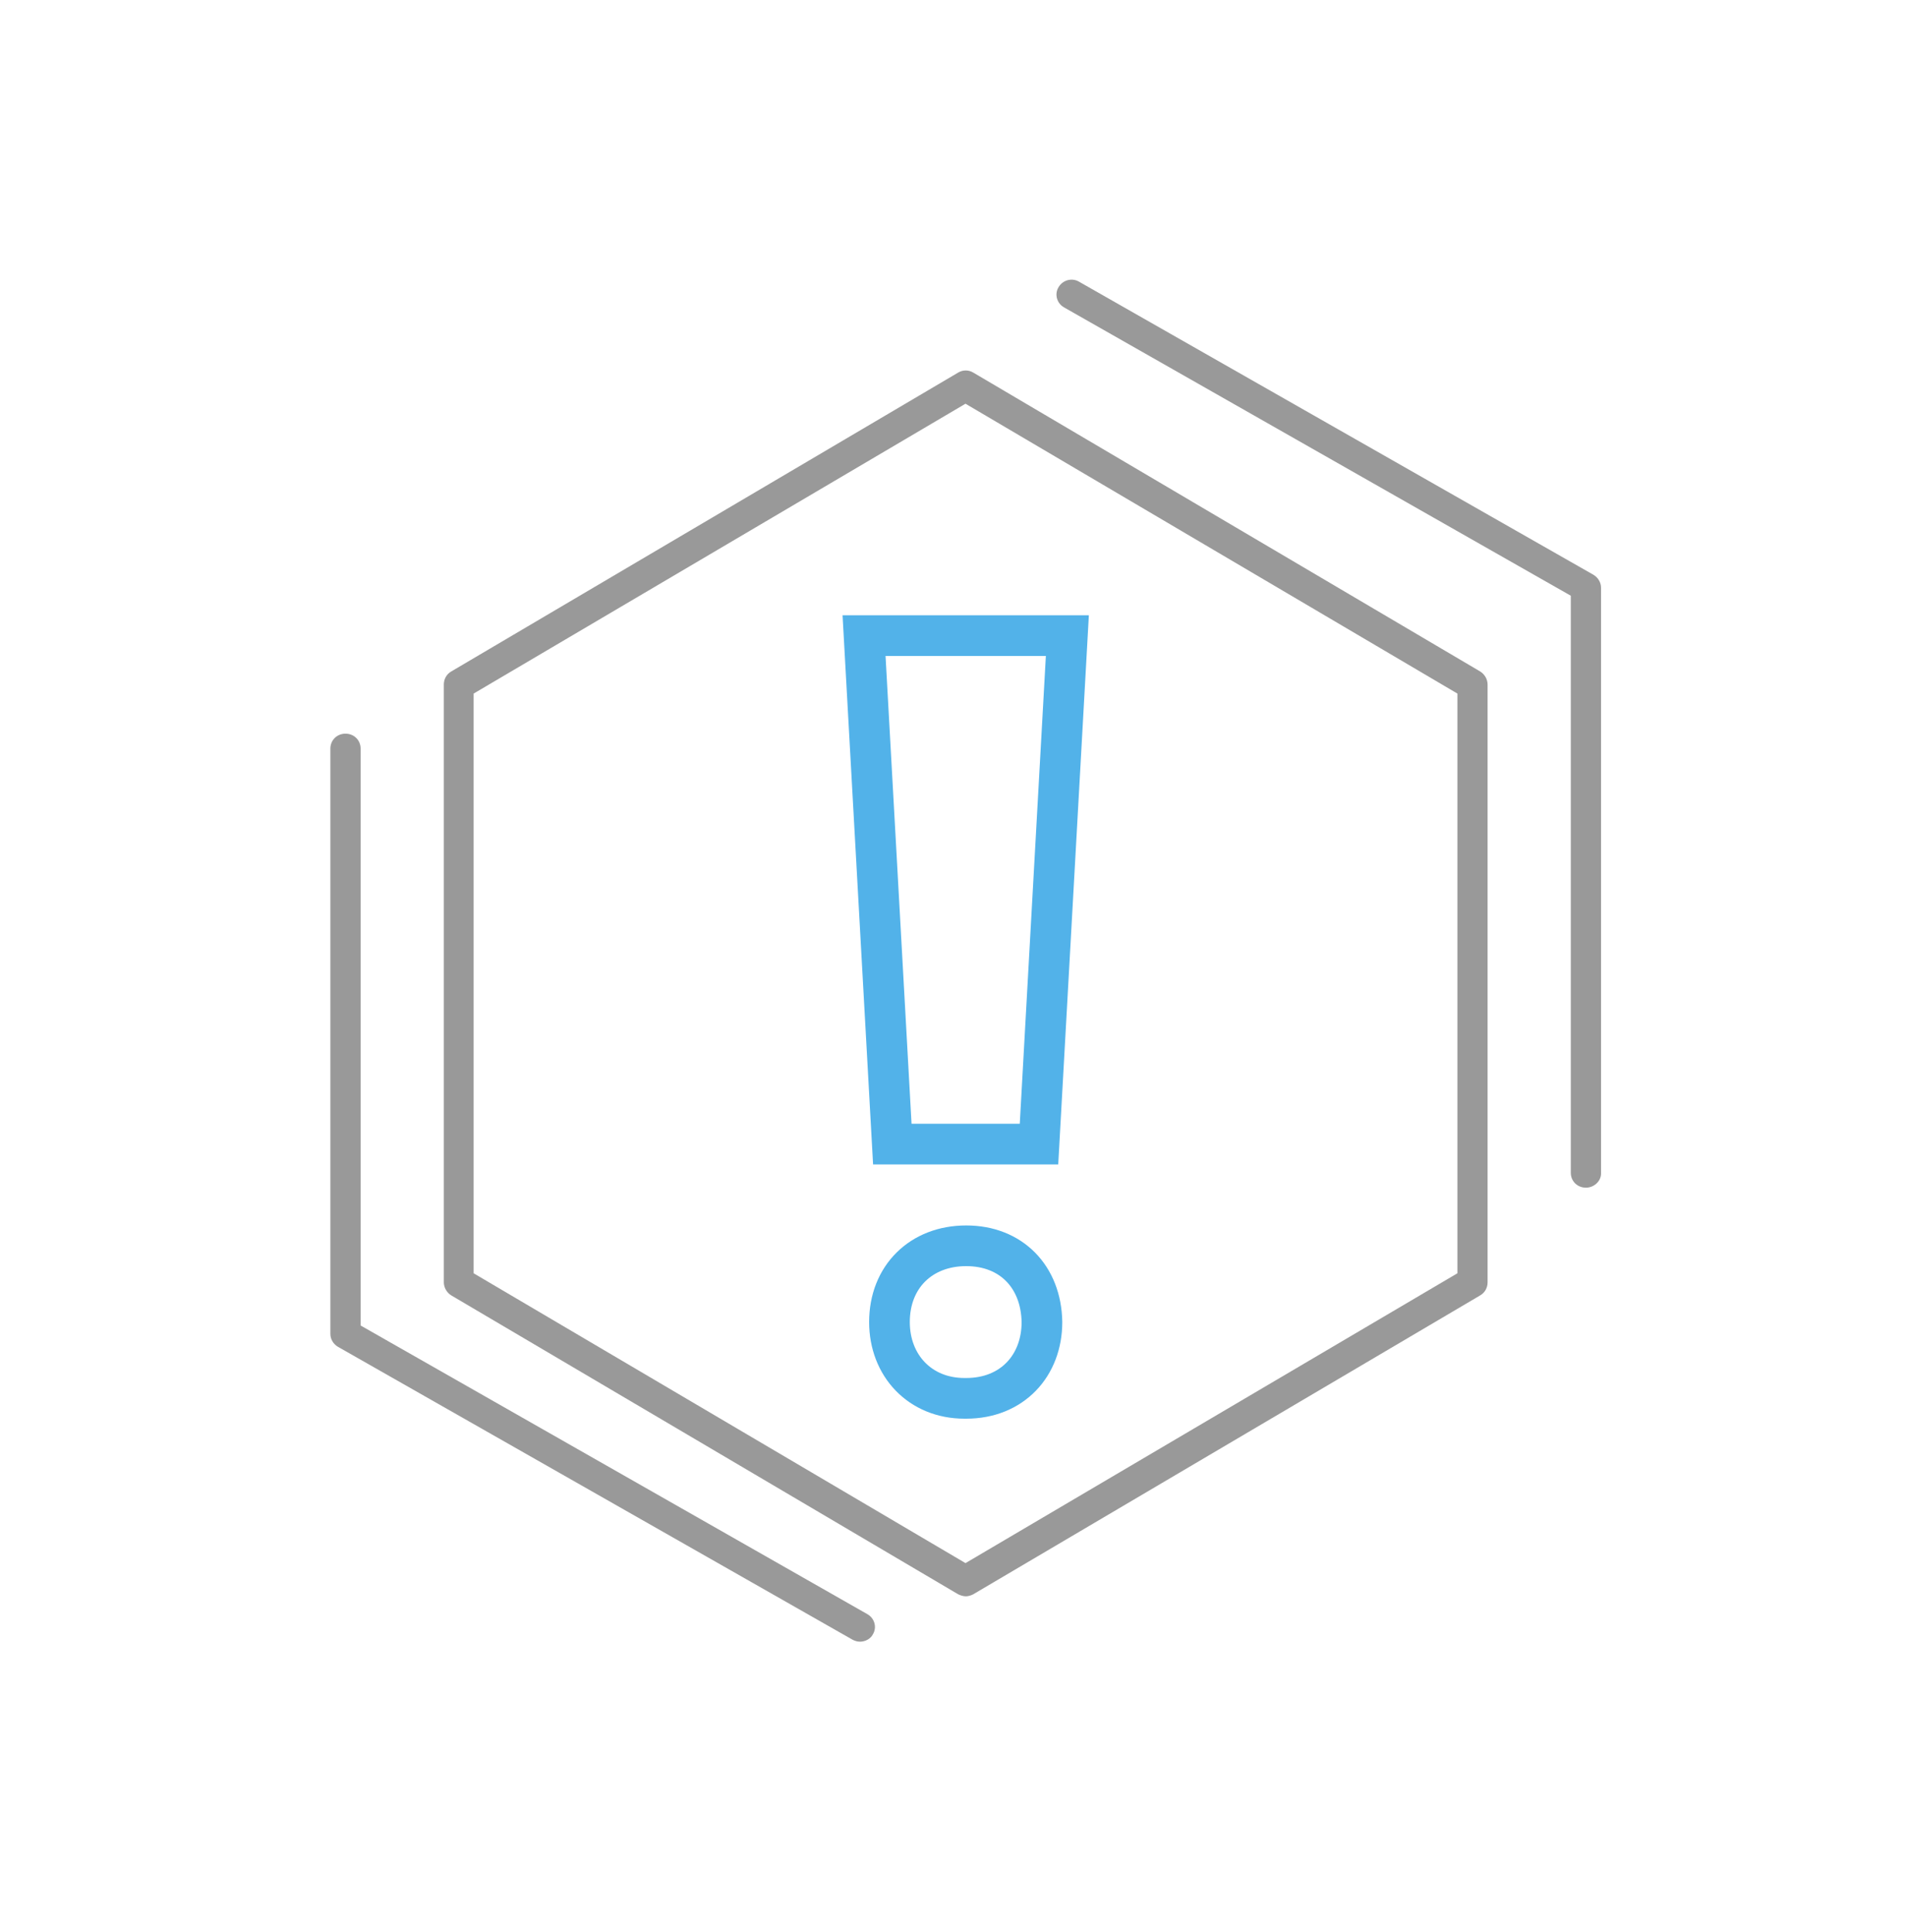 <?xml version="1.0" encoding="UTF-8"?>
<svg width="75px" height="76px" viewBox="0 0 75 76" version="1.1" xmlns="http://www.w3.org/2000/svg" xmlns:xlink="http://www.w3.org/1999/xlink">
    <!-- Generator: Sketch 53.2 (72643) - https://sketchapp.com -->
    <title>errors-gray</title>
    <desc>Created with Sketch.</desc>
    <g id="errors-gray" stroke="none" stroke-width="1" fill="none" fill-rule="evenodd" transform="translate(0, 0)">
        <g id="iconfinder_5_1665429" transform="translate(13, 11)" fill-rule="nonzero">
            <path d="M25.008,51.786 C24.902,51.786 24.812,51.755 24.707,51.709 L4.765,39.956 C4.585,39.848 4.464,39.649 4.464,39.434 L4.464,15.927 C4.464,15.712 4.57,15.513 4.765,15.405 L24.707,3.652 C24.887,3.545 25.113,3.545 25.293,3.652 L45.235,15.405 C45.415,15.513 45.536,15.712 45.536,15.927 L45.536,39.434 C45.536,39.649 45.43,39.848 45.235,39.956 L25.293,51.709 C25.203,51.755 25.098,51.786 25.008,51.786 Z M5.637,39.081 L24.992,50.481 L44.348,39.081 L44.348,16.28 L24.992,4.879 L5.637,16.28 L5.637,39.081 Z" id="Shape" fill="#999999"></path>
            <path d="M20.841,53.571 C20.735,53.571 20.643,53.541 20.552,53.496 L0.305,41.977 C0.122,41.872 0,41.677 0,41.466 L0,18.444 C0,18.113 0.259,17.857 0.595,17.857 C0.931,17.857 1.19,18.113 1.19,18.444 L1.19,41.135 L21.131,52.489 C21.421,52.654 21.513,53.015 21.345,53.286 C21.253,53.466 21.04,53.571 20.841,53.571 Z" id="Path" fill="#999999"></path>
            <path d="M49.405,35.714 C49.069,35.714 48.81,35.459 48.81,35.128 L48.81,12.431 L28.869,1.09 C28.579,0.925 28.487,0.564 28.655,0.293 C28.823,0.007 29.189,-0.083 29.464,0.082 L49.695,11.604 C49.878,11.709 50,11.905 50,12.115 L50,35.158 C50,35.459 49.725,35.714 49.405,35.714 Z" id="Path" fill="#999999"></path>
            <g id="icon" transform="translate(21, 14)" stroke="#52B2E9" stroke-width="1.6">
                <g id="Group-2">
                    <polygon id="Path" points="6.884 20 8 0 0 0 1.112 20"></polygon>
                    <path d="M4.019,24 C2.243,24 1,25.222 1,26.999 C1,28.712 2.206,30 3.951,30 L4.019,30 C5.829,30 7,28.712 7,26.999 C6.969,25.222 5.794,24 4.019,24 Z" id="Path"></path>
                </g>
            </g>
        </g>
    </g>
</svg>
